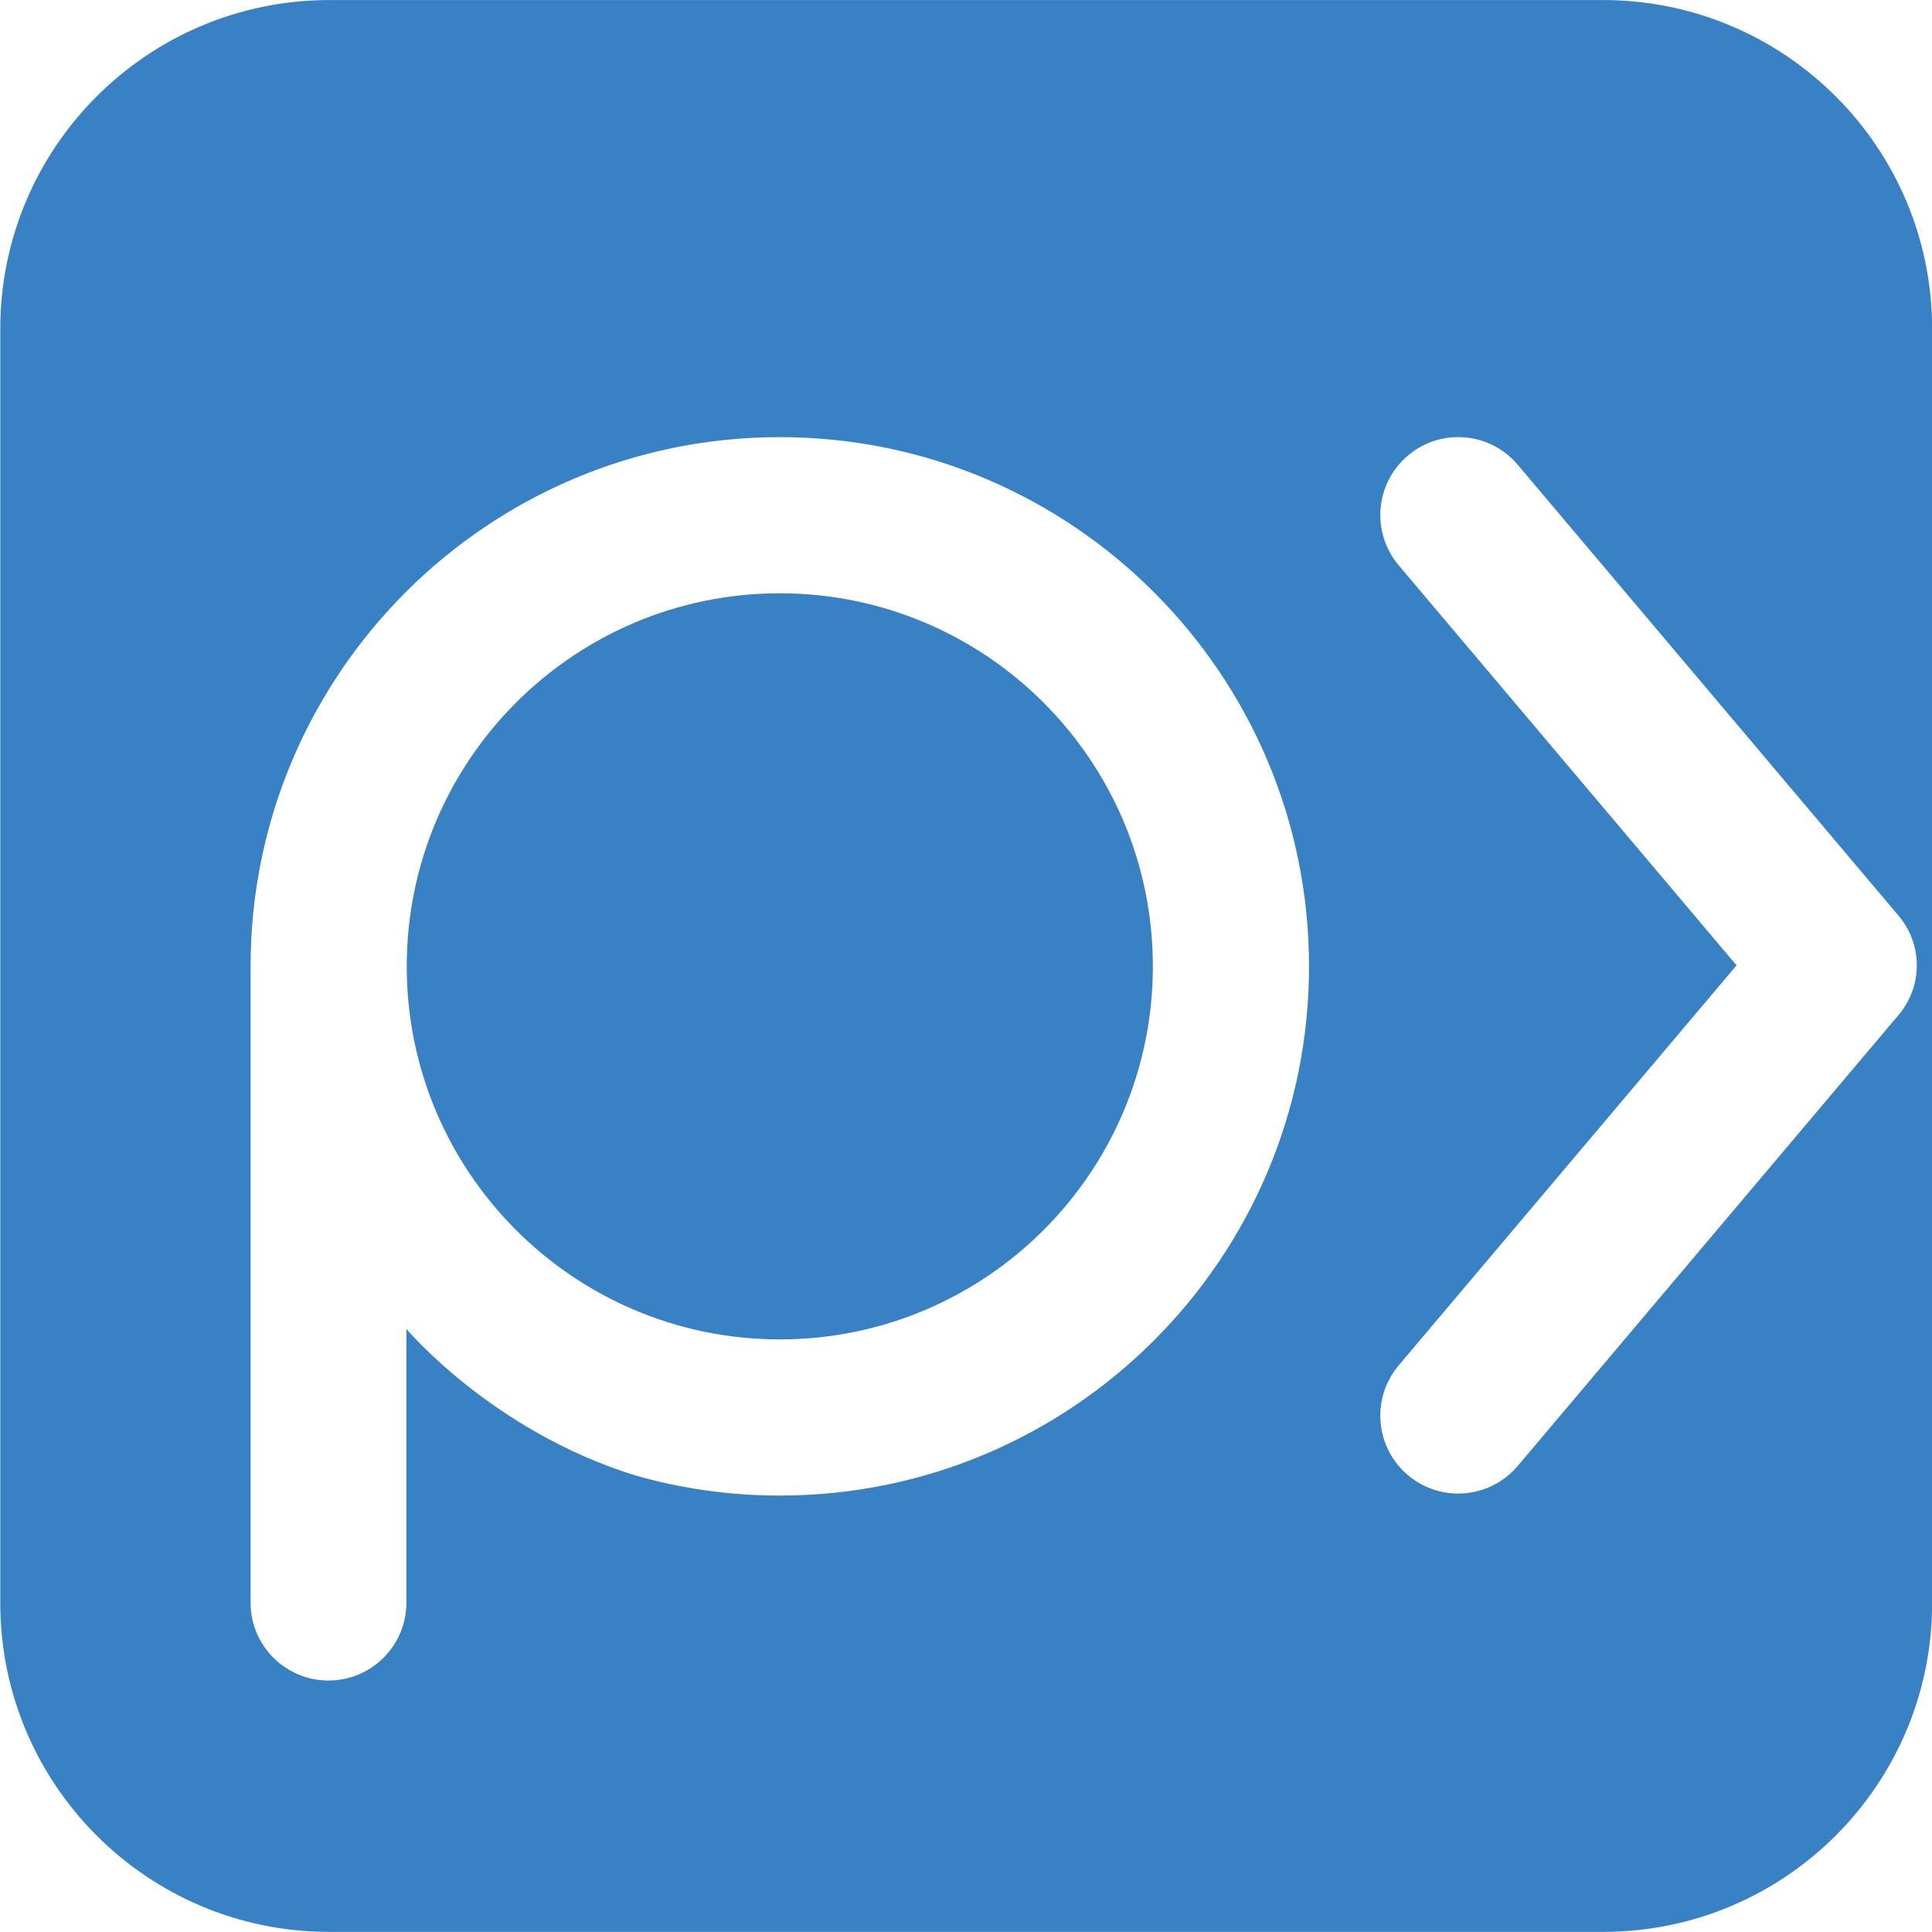 <svg
   xmlns:svg="http://www.w3.org/2000/svg"
   xmlns="http://www.w3.org/2000/svg"
   version="1.1"
   viewBox="0 0 200 200">
   <defs>
		<clipPath
		   clipPathUnits="userSpaceOnUse"
		   id="clipPath3715"><path
			 d="M 0,226.772 H 340.157 V 0 H 0 Z" />
		</clipPath>
	</defs>
	 
	<g transform="matrix(1.333,0,0,-1.333,0,200)">
		<g transform="matrix(1.21,0,0,1.21,-130.761,-62.175)">
			<g clip-path="url(#clipPath3715)">
				<g transform="translate(210.969,51.392)">
					<path
					 d="m 0,0 h -81.78 c -11.648,0 -21.104,9.456 -21.104,21.104 v 81.779 c 0,11.641 9.446,21.093 21.104,21.104 H 0 c 11.658,-0.011 21.104,-9.463 21.104,-21.104 V 21.104 C 21.104,9.459 11.652,0.004 0,0 m -86.817,61.802 -0.002,0.167 c 0,18.746 15.219,33.966 33.965,33.966 18.748,0 33.967,-15.22 33.967,-33.966 0,-18.74 -15.21,-33.956 -33.951,-33.966 h -0.015 -0.01 c -3.229,0.001 -6.353,0.454 -9.313,1.308 -9.172,2.854 -14.64,9.386 -14.64,9.386 v -0.789 l -0.003,0.003 v -16.78 c 0,-2.761 -2.239,-4.999 -5,-4.999 h -10e-4 c -2.761,0 -4.999,2.238 -4.999,4.999 v 40.63 z M 18.957,58.855 c 1.55,1.836 1.55,4.521 0,6.356 -6.852,8.113 -24.449,28.951 -24.449,28.951 -1.782,2.109 -4.937,2.375 -7.045,0.593 0,0 -10e-4,0 -10e-4,-10e-4 -2.11,-1.781 -2.376,-4.935 -0.595,-7.045 L 8.552,62.033 -13.133,36.357 c -1.781,-2.109 -1.515,-5.263 0.595,-7.045 h 10e-4 c 2.108,-1.782 5.263,-1.516 7.045,0.593 0,0 17.597,20.838 24.449,28.95 m -71.811,27.057 c 13.215,0 23.944,-10.729 23.944,-23.943 0,-13.214 -10.729,-23.943 -23.944,-23.943 -13.213,0 -23.942,10.729 -23.942,23.943 0,13.214 10.729,23.943 23.942,23.943"
					 style="fill:rgba(55, 129, 196, 1);fill-opacity:1;fill-rule:evenodd;stroke:none"
					 id="path3719" />
				</g>
			</g>
		</g>	 
	</g>		 
</svg>